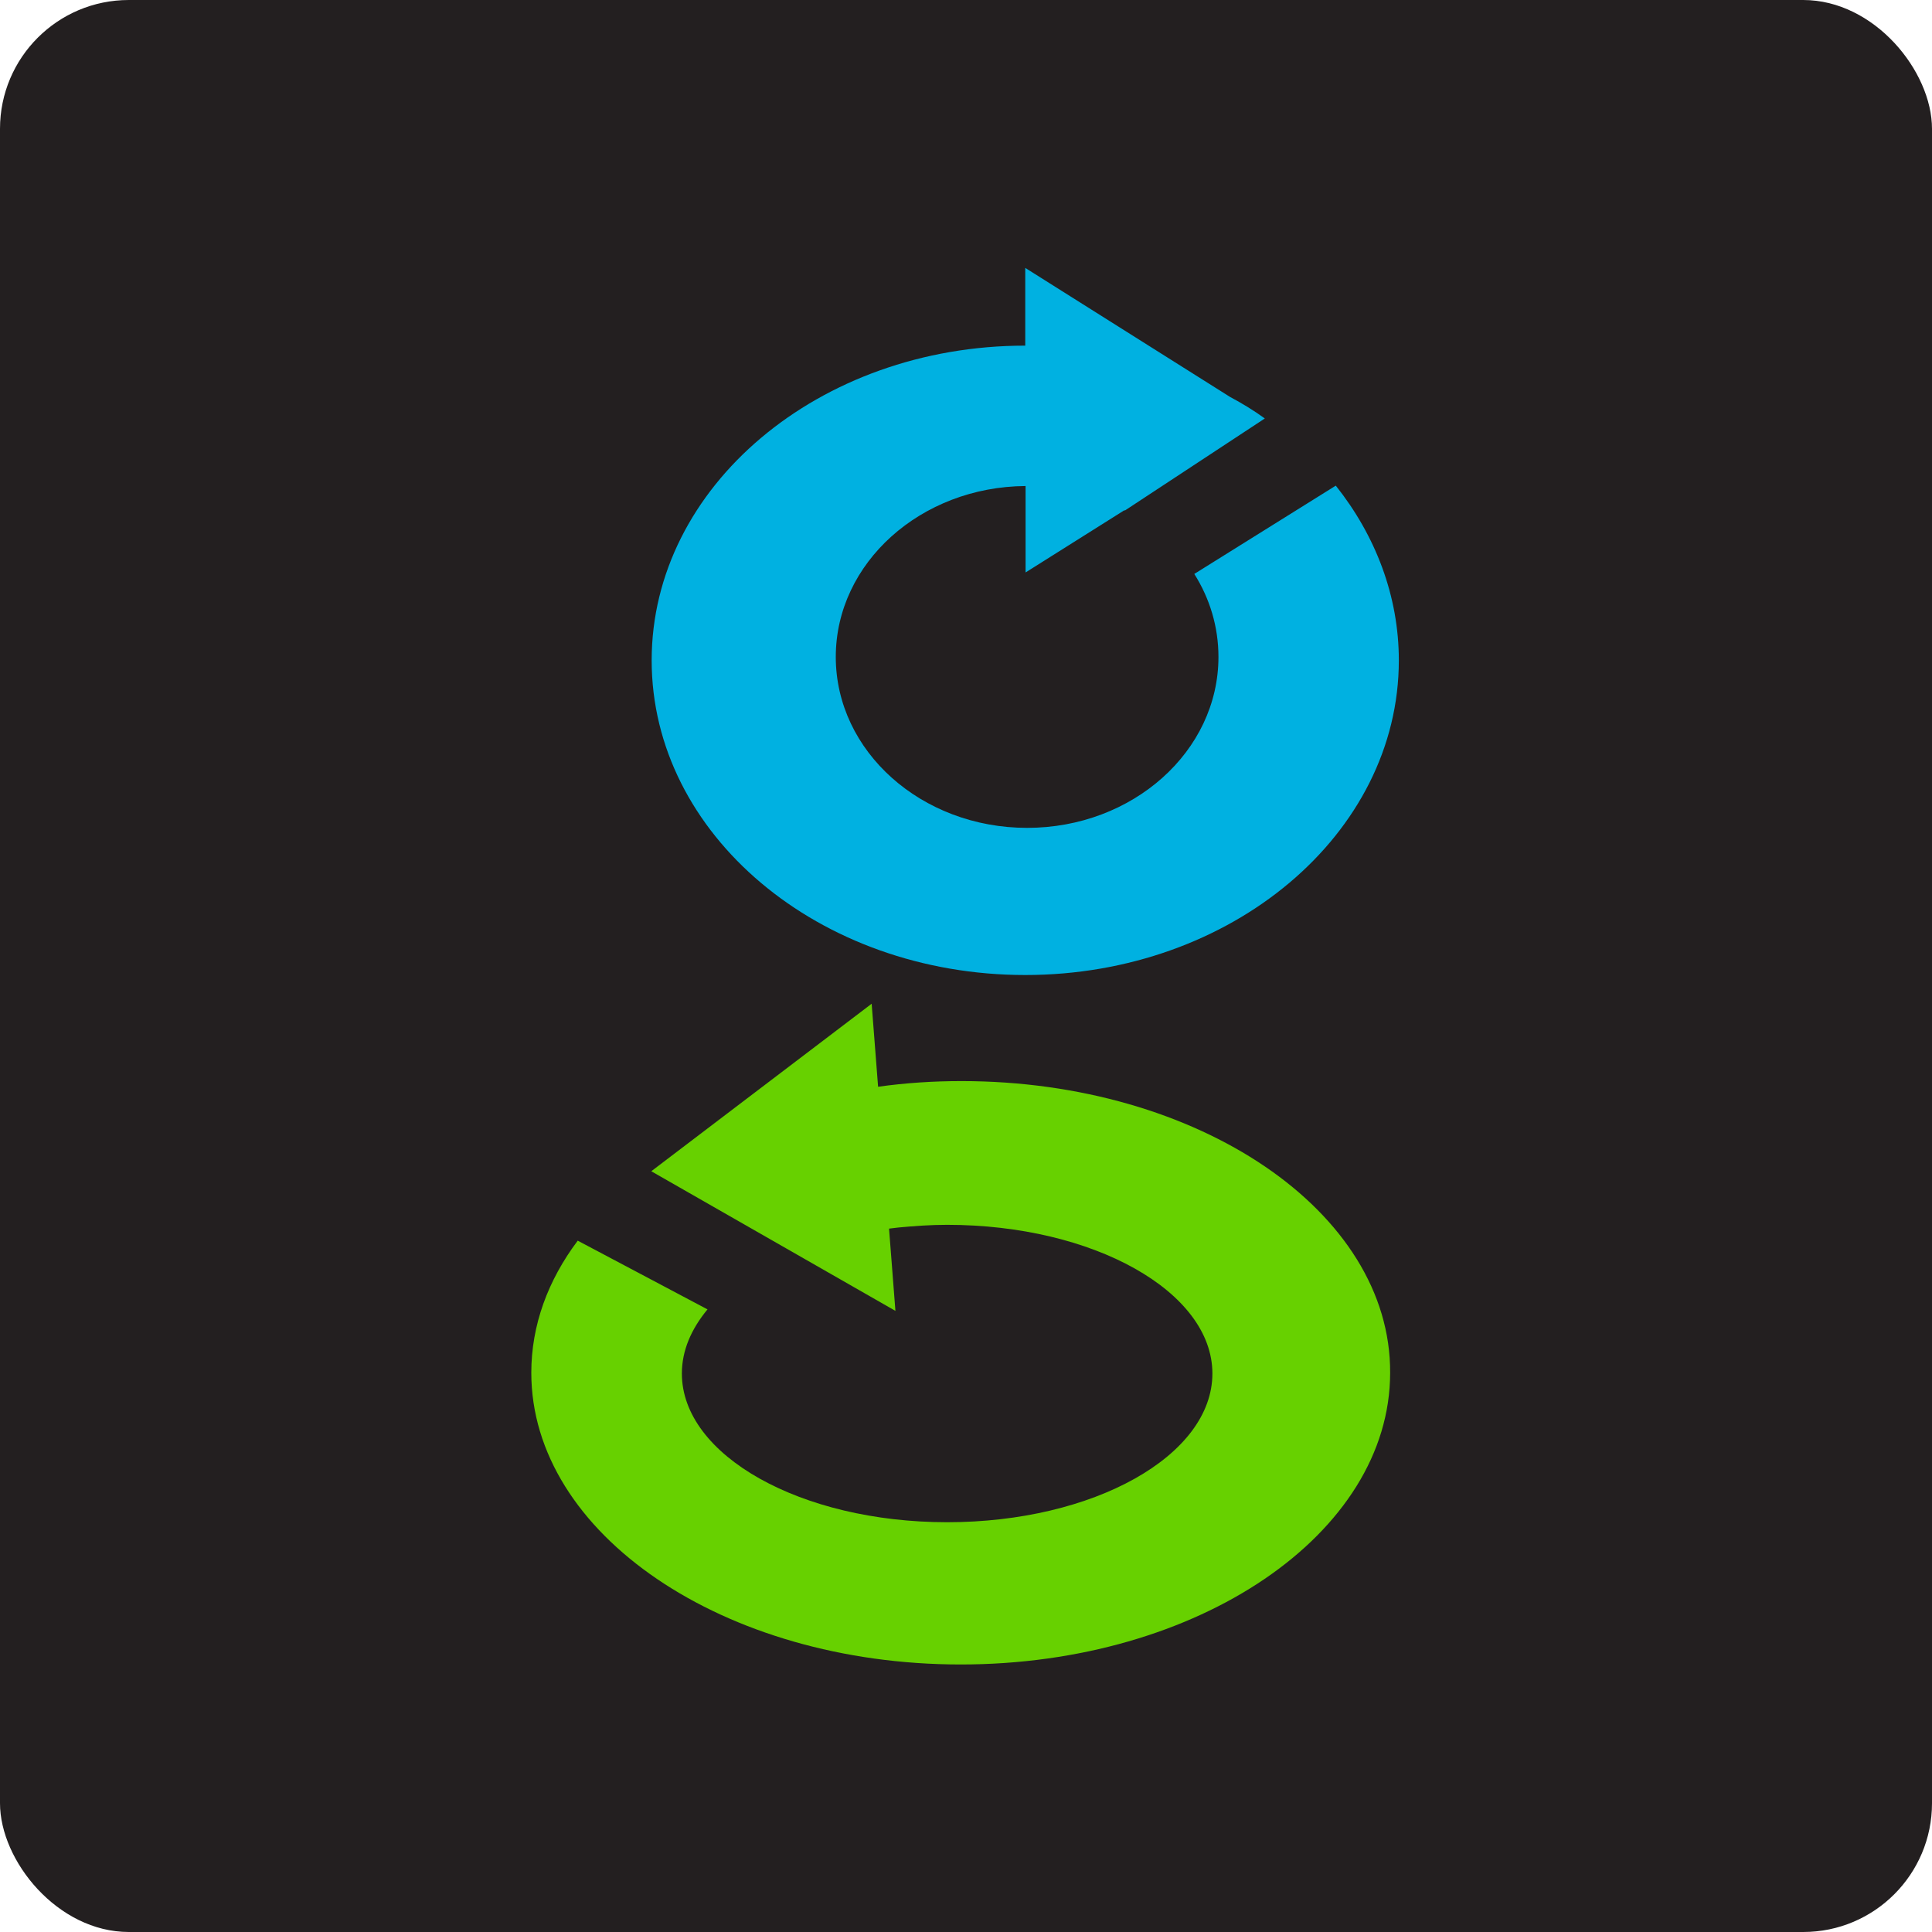 <svg width="30" height="30" viewBox="0 0 30 30" fill="none" xmlns="http://www.w3.org/2000/svg">
<rect width="30" height="30" rx="2" fill="#231F20"/>
<path d="M14.93 16.787C14.484 16.787 14.057 16.816 13.635 16.875L13.535 15.586L10.113 18.187L13.904 20.355L13.805 19.078C13.857 19.072 13.91 19.066 13.957 19.06C14.203 19.037 14.449 19.019 14.707 19.019C16.98 19.019 18.826 20.056 18.826 21.328C18.826 22.605 16.98 23.637 14.707 23.637C12.434 23.637 10.588 22.599 10.588 21.328C10.588 20.971 10.734 20.637 10.986 20.332L8.971 19.265C8.508 19.881 8.25 20.578 8.25 21.316C8.25 23.818 11.238 25.846 14.918 25.846C18.604 25.846 21.586 23.818 21.586 21.316C21.598 18.814 18.609 16.787 14.93 16.787Z" fill="#67D100"/>
<path d="M18.545 8.912C18.785 9.293 18.92 9.732 18.92 10.201C18.92 11.666 17.59 12.855 15.949 12.855C14.308 12.855 12.978 11.666 12.978 10.201C12.978 8.742 14.297 7.558 15.925 7.547V8.889L17.461 7.922L17.466 7.928L19.64 6.498C19.471 6.375 19.289 6.264 19.101 6.164L15.92 4.16V5.367C12.715 5.367 10.119 7.558 10.119 10.254C10.119 12.955 12.715 15.14 15.92 15.14C19.125 15.14 21.721 12.949 21.721 10.254C21.721 9.252 21.357 8.314 20.742 7.541L18.545 8.912Z" fill="#00B1E1"/>
</svg>
